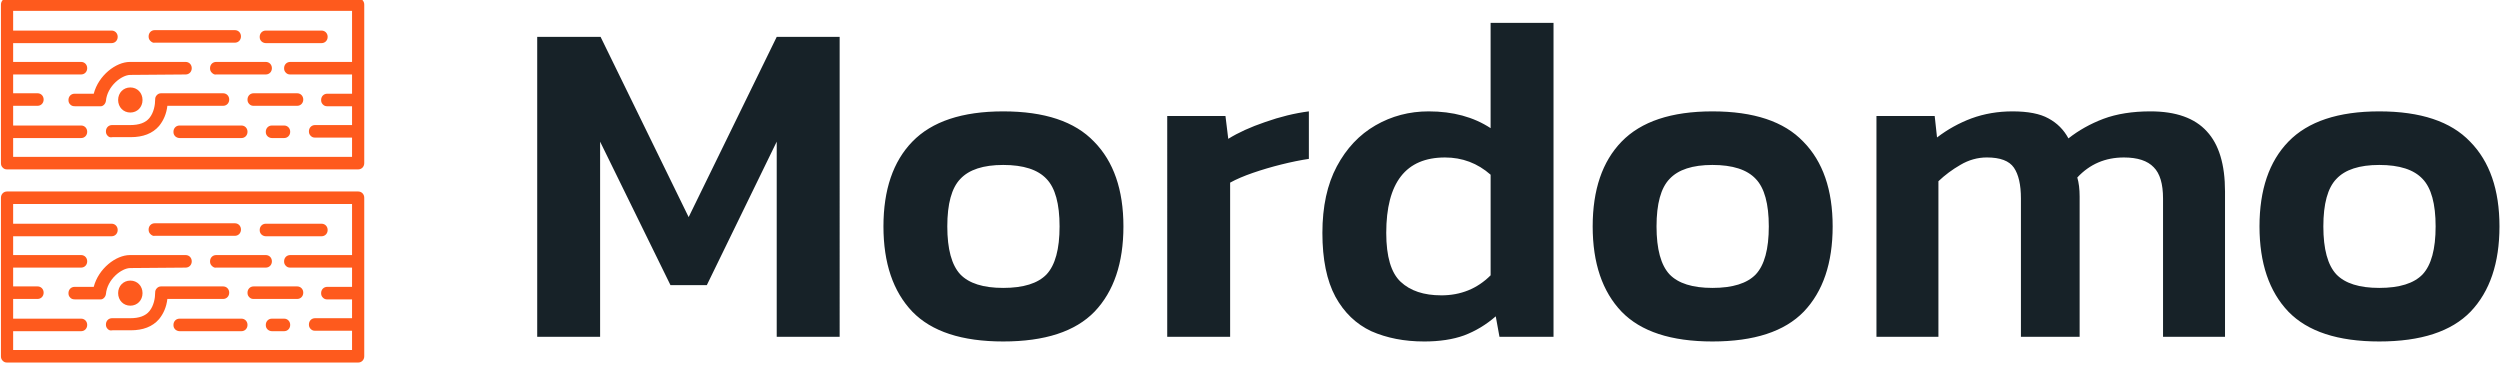 <?xml version="1.0" encoding="UTF-8" standalone="no"?>
<!-- Created with Inkscape (http://www.inkscape.org/) -->

<svg
   width="141.191mm"
   height="20.632mm"
   viewBox="0 0 141.191 20.632"
   version="1.1"
   id="svg1"
   xml:space="preserve"
   inkscape:version="1.3.2 (091e20e, 2023-11-25, custom)"
   sodipodi:docname="mordomo.svg"
   xmlns:inkscape="http://www.inkscape.org/namespaces/inkscape"
   xmlns:sodipodi="http://sodipodi.sourceforge.net/DTD/sodipodi-0.dtd"
   xmlns="http://www.w3.org/2000/svg"
   xmlns:svg="http://www.w3.org/2000/svg"><sodipodi:namedview
     id="namedview1"
     pagecolor="#ffffff"
     bordercolor="#000000"
     borderopacity="0.25"
     inkscape:showpageshadow="2"
     inkscape:pageopacity="0.0"
     inkscape:pagecheckerboard="0"
     inkscape:deskcolor="#d1d1d1"
     inkscape:document-units="mm"
     inkscape:zoom="2.09"
     inkscape:cx="377.27273"
     inkscape:cy="346.17225"
     inkscape:window-width="2560"
     inkscape:window-height="1369"
     inkscape:window-x="-8"
     inkscape:window-y="-8"
     inkscape:window-maximized="1"
     inkscape:current-layer="g7" /><defs
     id="defs1" /><g
     inkscape:label="Ebene 1"
     inkscape:groupmode="layer"
     id="layer1"
     transform="translate(-41.198,-81.547)"><g
       id="g7"
       transform="matrix(0.93,0,0,0.956,5.082,3.323)"><g
         id="g1"><g
           id="g13"
           transform="matrix(0.688,0,0,0.688,15.589,28.907)" /><g
           id="g2"
           inkscape:export-filename="..\OneDrive\Code\DHBW Webengineering\assets\logo\mordomo.svg"
           inkscape:export-xdpi="96"
           inkscape:export-ydpi="96"><g
             id="g3"><g
               id="g4"
               inkscape:export-filename="mordomo_white_oranget.svg"
               inkscape:export-xdpi="96"
               inkscape:export-ydpi="96"><g
                 id="g5"><g
                   transform="matrix(0.031,0.031,-0.031,0.031,49.923,70.969)"
                   id="g12"
                   style="fill:#fe5a1d;fill-opacity:1;stroke:none;stroke-opacity:1">
	<g
   id="g11"
   style="fill:#fe5a1d;fill-opacity:1;stroke:none;stroke-opacity:1">
		<g
   id="g10"
   style="fill:#fe5a1d;fill-opacity:1;stroke:none;stroke-opacity:1">
			<path
   d="M 508.44,152.6 357.4,1.56 c -3.413,-3.413 -8.533,-3.413 -11.947,0 L 1.56,345.453 c -3.413,3.413 -3.413,8.533 0,11.947 L 152.6,508.44 c 1.707,1.707 3.413,2.56 5.973,2.56 2.56,0 4.267,-0.853 5.973,-2.56 L 508.44,164.547 c 3.413,-3.414 3.413,-8.534 0,-11.947 z m -349.867,337.92 -17.92,-17.92 66.56,-66.56 c 3.413,-3.413 3.413,-8.533 0,-11.947 -3.413,-3.413 -8.533,-3.413 -11.947,0 l -66.56,66.56 -18.773,-18.773 23.893,-23.893 c 3.413,-3.413 3.413,-8.533 0,-11.947 -3.413,-3.414 -8.533,-3.413 -11.947,0 l -23.893,23.893 -17.92,-17.92 66.56,-66.56 c 3.413,-3.413 3.413,-8.533 0,-11.947 -3.413,-3.413 -8.533,-3.413 -11.947,0 l -66.56,66.56 -17.92,-17.92 96.427,-96.427 c 3.413,-3.413 3.413,-8.533 0,-11.947 -3.413,-3.414 -8.533,-3.413 -11.947,0 L 38.253,370.2 19.48,351.427 351.427,19.48 l 48.64,48.64 -60.587,60.587 c -3.413,3.413 -3.413,8.533 0,11.947 1.707,1.707 3.413,2.56 5.973,2.56 2.56,0 4.267,-0.853 5.973,-2.56 l 60.587,-60.587 18.347,18.347 -24.32,24.32 c -3.413,3.413 -3.413,8.533 0,11.947 1.707,1.707 3.413,2.56 5.973,2.56 2.56,0 4.267,-0.853 5.973,-2.56 l 24.32,-24.32 17.92,17.92 -36.267,36.267 c -3.413,3.413 -3.413,8.533 0,11.947 1.707,1.707 3.413,2.56 5.973,2.56 2.56,0 4.267,-0.853 5.973,-2.56 l 36.267,-36.267 18.347,18.347 z"
   id="path1"
   style="fill:#fe5a1d;fill-opacity:1;stroke:none;stroke-opacity:1"
   sodipodi:nodetypes="sscscssccsccsccccsscccsccccsscccccssscccssscccssscccc" />
			<path
   d="m 182.467,245.613 c 2.56,0 5.12,-0.853 5.973,-2.56 l 78.507,-78.507 c 3.413,-3.413 3.413,-8.533 0,-11.947 -3.413,-3.414 -8.533,-3.413 -11.947,0 l -78.507,78.507 c -3.413,3.413 -3.413,8.533 0,11.947 1.707,1.707 3.414,2.56 5.974,2.56 z"
   id="path2"
   style="fill:#fe5a1d;fill-opacity:1;stroke:none;stroke-opacity:1" />
			<path
   d="m 291.693,137.24 c 1.707,0 4.267,-0.853 5.973,-2.56 l 54.613,-54.613 c 3.413,-3.413 3.413,-8.533 0,-11.947 -3.413,-3.414 -8.533,-3.413 -11.947,0 l -54.613,54.613 c -3.413,3.413 -3.413,8.533 0,11.947 1.708,1.707 3.414,2.56 5.974,2.56 z"
   id="path3"
   style="fill:#fe5a1d;fill-opacity:1;stroke:none;stroke-opacity:1" />
			<path
   d="m 315.587,152.6 -48.64,48.64 c -3.413,3.413 -3.413,8.533 0,11.947 1.707,1.707 3.413,2.56 5.973,2.56 2.56,0 5.12,-0.853 5.973,-2.56 l 48.64,-48.64 c 3.413,-3.413 3.413,-8.533 0,-11.947 -3.413,-3.413 -8.533,-3.413 -11.946,0 z"
   id="path4"
   style="fill:#fe5a1d;fill-opacity:1;stroke:none;stroke-opacity:1" />
			<path
   d="m 333.507,206.36 c 1.707,1.707 3.413,2.56 5.973,2.56 2.56,0 4.267,-0.853 5.973,-2.56 l 42.667,-42.667 c 3.413,-3.413 3.413,-8.533 0,-11.947 -3.413,-3.413 -8.533,-3.413 -11.947,0 l -42.667,42.667 c -3.413,3.414 -3.413,8.534 0.001,11.947 z"
   id="path5"
   style="fill:#fe5a1d;fill-opacity:1;stroke:none;stroke-opacity:1" />
			<path
   d="m 231.107,309.613 c -6.827,-6.827 -17.067,-6.827 -23.893,0 -6.826,6.827 -6.827,17.067 0,23.893 6.827,6.826 17.067,6.827 23.893,0 6.826,-6.827 6.826,-17.066 0,-23.893 z"
   id="path6"
   style="fill:#fe5a1d;fill-opacity:1;stroke:none;stroke-opacity:1" />
			<path
   d="m 249.027,243.053 c 3.413,-3.413 3.413,-8.533 0,-11.947 -3.413,-3.414 -8.533,-3.413 -11.947,0 l -54.613,54.613 c -13.653,13.653 -17.92,43.52 -5.12,65.707 L 158.573,370.2 c -3.413,3.413 -3.413,8.533 0,11.947 1.707,1.707 3.413,2.56 5.973,2.56 2.56,0 4.267,-0.853 6.827,-3.413 l 23.893,-23.893 c 3.413,-2.56 3.413,-7.68 0.853,-11.093 -12.8,-15.36 -9.387,-40.107 -0.853,-48.64 z"
   id="path7"
   style="fill:#fe5a1d;fill-opacity:1;stroke:none;stroke-opacity:1" />
			<path
   d="m 260.973,290.84 54.613,-54.613 c 3.413,-3.413 3.413,-8.533 0,-11.947 -3.413,-3.413 -8.533,-3.413 -11.947,0 l -60.587,60.587 c -1.707,1.707 -2.56,3.413 -2.56,5.973 0,2.56 0.853,4.267 2.56,5.973 5.12,5.12 11.093,13.653 11.947,23.04 0.853,8.533 -3.413,17.067 -11.947,25.6 l -17.92,17.92 c -3.413,3.413 -3.413,8.533 0,11.947 1.707,1.707 3.413,2.56 5.973,2.56 2.56,0 4.267,-0.853 5.973,-3.413 l 17.92,-17.92 c 11.947,-11.947 17.92,-24.747 17.067,-38.4 -0.852,-9.387 -4.265,-18.774 -11.092,-27.307 z"
   id="path8"
   style="fill:#fe5a1d;fill-opacity:1;stroke:none;stroke-opacity:1" />
			<path
   d="m 352.28,237.08 -60.587,60.587 c -3.413,3.413 -3.413,8.533 0,11.947 1.707,1.707 3.413,2.56 5.973,2.56 1.707,0 4.267,-0.853 5.973,-2.56 l 60.587,-60.587 c 3.413,-3.413 3.413,-8.533 0,-11.947 -3.413,-3.414 -8.533,-3.413 -11.946,0 z"
   id="path9"
   style="fill:#fe5a1d;fill-opacity:1;stroke:none;stroke-opacity:1" />
			<path
   d="m 394.093,195.267 -11.947,11.947 c -3.413,3.413 -3.413,8.533 0,11.947 1.707,1.707 3.413,2.56 5.973,2.56 1.707,0 4.267,-0.853 5.973,-2.56 l 11.947,-11.947 c 3.413,-3.413 3.413,-8.533 0,-11.947 -3.412,-3.414 -8.532,-3.414 -11.946,0 z"
   id="path10"
   style="fill:#fe5a1d;fill-opacity:1;stroke:none;stroke-opacity:1" />
		</g>
	</g>
</g><g
                   style="fill:#fe5a1d;fill-opacity:1;stroke:none;stroke-opacity:1"
                   id="g6-3"
                   transform="matrix(0.031,0.031,-0.031,0.031,49.923,82.317)"><g
                     transform="translate(1,1)"
                     id="g12-0"
                     style="fill:#fe5a1d;fill-opacity:1;stroke:none;stroke-opacity:1">
	<g
   id="g11-9"
   style="fill:#fe5a1d;fill-opacity:1;stroke:none;stroke-opacity:1">
		<g
   id="g10-0"
   style="fill:#fe5a1d;fill-opacity:1;stroke:none;stroke-opacity:1">
			<path
   d="M 508.44,152.6 357.4,1.56 c -3.413,-3.413 -8.533,-3.413 -11.947,0 L 1.56,345.453 c -3.413,3.413 -3.413,8.533 0,11.947 L 152.6,508.44 c 1.707,1.707 3.413,2.56 5.973,2.56 2.56,0 4.267,-0.853 5.973,-2.56 L 508.44,164.547 c 3.413,-3.414 3.413,-8.534 0,-11.947 z m -349.867,337.92 -17.92,-17.92 66.56,-66.56 c 3.413,-3.413 3.413,-8.533 0,-11.947 -3.413,-3.413 -8.533,-3.413 -11.947,0 l -66.56,66.56 -18.773,-18.773 23.893,-23.893 c 3.413,-3.413 3.413,-8.533 0,-11.947 -3.413,-3.414 -8.533,-3.413 -11.947,0 l -23.893,23.893 -17.92,-17.92 66.56,-66.56 c 3.413,-3.413 3.413,-8.533 0,-11.947 -3.413,-3.413 -8.533,-3.413 -11.947,0 l -66.56,66.56 -17.92,-17.92 96.427,-96.427 c 3.413,-3.413 3.413,-8.533 0,-11.947 -3.413,-3.414 -8.533,-3.413 -11.947,0 L 38.253,370.2 19.48,351.427 351.427,19.48 l 48.64,48.64 -60.587,60.587 c -3.413,3.413 -3.413,8.533 0,11.947 1.707,1.707 3.413,2.56 5.973,2.56 2.56,0 4.267,-0.853 5.973,-2.56 l 60.587,-60.587 18.347,18.347 -24.32,24.32 c -3.413,3.413 -3.413,8.533 0,11.947 1.707,1.707 3.413,2.56 5.973,2.56 2.56,0 4.267,-0.853 5.973,-2.56 l 24.32,-24.32 17.92,17.92 -36.267,36.267 c -3.413,3.413 -3.413,8.533 0,11.947 1.707,1.707 3.413,2.56 5.973,2.56 2.56,0 4.267,-0.853 5.973,-2.56 l 36.267,-36.267 18.347,18.347 z"
   id="path1-7"
   style="fill:#fe5a1d;fill-opacity:1;stroke:none;stroke-opacity:1"
   sodipodi:nodetypes="sscscssccsccsccccsscccsccccsscccccssscccssscccssscccc" />
			<path
   d="m 182.467,245.613 c 2.56,0 5.12,-0.853 5.973,-2.56 l 78.507,-78.507 c 3.413,-3.413 3.413,-8.533 0,-11.947 -3.413,-3.414 -8.533,-3.413 -11.947,0 l -78.507,78.507 c -3.413,3.413 -3.413,8.533 0,11.947 1.707,1.707 3.414,2.56 5.974,2.56 z"
   id="path2-5"
   style="fill:#fe5a1d;fill-opacity:1;stroke:none;stroke-opacity:1" />
			<path
   d="m 291.693,137.24 c 1.707,0 4.267,-0.853 5.973,-2.56 l 54.613,-54.613 c 3.413,-3.413 3.413,-8.533 0,-11.947 -3.413,-3.414 -8.533,-3.413 -11.947,0 l -54.613,54.613 c -3.413,3.413 -3.413,8.533 0,11.947 1.708,1.707 3.414,2.56 5.974,2.56 z"
   id="path3-7"
   style="fill:#fe5a1d;fill-opacity:1;stroke:none;stroke-opacity:1" />
			<path
   d="m 315.587,152.6 -48.64,48.64 c -3.413,3.413 -3.413,8.533 0,11.947 1.707,1.707 3.413,2.56 5.973,2.56 2.56,0 5.12,-0.853 5.973,-2.56 l 48.64,-48.64 c 3.413,-3.413 3.413,-8.533 0,-11.947 -3.413,-3.413 -8.533,-3.413 -11.946,0 z"
   id="path4-3"
   style="fill:#fe5a1d;fill-opacity:1;stroke:none;stroke-opacity:1" />
			<path
   d="m 333.507,206.36 c 1.707,1.707 3.413,2.56 5.973,2.56 2.56,0 4.267,-0.853 5.973,-2.56 l 42.667,-42.667 c 3.413,-3.413 3.413,-8.533 0,-11.947 -3.413,-3.413 -8.533,-3.413 -11.947,0 l -42.667,42.667 c -3.413,3.414 -3.413,8.534 0.001,11.947 z"
   id="path5-4"
   style="fill:#fe5a1d;fill-opacity:1;stroke:none;stroke-opacity:1" />
			<path
   d="m 231.107,309.613 c -6.827,-6.827 -17.067,-6.827 -23.893,0 -6.826,6.827 -6.827,17.067 0,23.893 6.827,6.826 17.067,6.827 23.893,0 6.826,-6.827 6.826,-17.066 0,-23.893 z"
   id="path6-5"
   style="fill:#fe5a1d;fill-opacity:1;stroke:none;stroke-opacity:1" />
			<path
   d="m 249.027,243.053 c 3.413,-3.413 3.413,-8.533 0,-11.947 -3.413,-3.414 -8.533,-3.413 -11.947,0 l -54.613,54.613 c -13.653,13.653 -17.92,43.52 -5.12,65.707 L 158.573,370.2 c -3.413,3.413 -3.413,8.533 0,11.947 1.707,1.707 3.413,2.56 5.973,2.56 2.56,0 4.267,-0.853 6.827,-3.413 l 23.893,-23.893 c 3.413,-2.56 3.413,-7.68 0.853,-11.093 -12.8,-15.36 -9.387,-40.107 -0.853,-48.64 z"
   id="path7-7"
   style="fill:#fe5a1d;fill-opacity:1;stroke:none;stroke-opacity:1" />
			<path
   d="m 260.973,290.84 54.613,-54.613 c 3.413,-3.413 3.413,-8.533 0,-11.947 -3.413,-3.413 -8.533,-3.413 -11.947,0 l -60.587,60.587 c -1.707,1.707 -2.56,3.413 -2.56,5.973 0,2.56 0.853,4.267 2.56,5.973 5.12,5.12 11.093,13.653 11.947,23.04 0.853,8.533 -3.413,17.067 -11.947,25.6 l -17.92,17.92 c -3.413,3.413 -3.413,8.533 0,11.947 1.707,1.707 3.413,2.56 5.973,2.56 2.56,0 4.267,-0.853 5.973,-3.413 l 17.92,-17.92 c 11.947,-11.947 17.92,-24.747 17.067,-38.4 -0.852,-9.387 -4.265,-18.774 -11.092,-27.307 z"
   id="path8-8"
   style="fill:#fe5a1d;fill-opacity:1;stroke:none;stroke-opacity:1" />
			<path
   d="m 352.28,237.08 -60.587,60.587 c -3.413,3.413 -3.413,8.533 0,11.947 1.707,1.707 3.413,2.56 5.973,2.56 1.707,0 4.267,-0.853 5.973,-2.56 l 60.587,-60.587 c 3.413,-3.413 3.413,-8.533 0,-11.947 -3.413,-3.414 -8.533,-3.413 -11.946,0 z"
   id="path9-6"
   style="fill:#fe5a1d;fill-opacity:1;stroke:none;stroke-opacity:1" />
			<path
   d="m 394.093,195.267 -11.947,11.947 c -3.413,3.413 -3.413,8.533 0,11.947 1.707,1.707 3.413,2.56 5.973,2.56 1.707,0 4.267,-0.853 5.973,-2.56 l 11.947,-11.947 c 3.413,-3.413 3.413,-8.533 0,-11.947 -3.412,-3.414 -8.532,-3.414 -11.946,0 z"
   id="path10-0"
   style="fill:#fe5a1d;fill-opacity:1;stroke:none;stroke-opacity:1" />
		</g>
	</g>
</g></g><path
                   style="font-weight:500;font-size:27.908px;font-family:Kanit;-inkscape-font-specification:'Kanit, Medium';fill:#172228;fill-opacity:1;stroke-width:0.527;stroke-linejoin:round"
                   d="M 70.471,103.166 V 85.194 h 3.795 l 5.275,10.8 5.275,-10.8 h 3.768 V 103.166 H 84.815 V 91.473 l -4.186,8.596 h -2.177 l -4.214,-8.596 v 11.693 z m 27.908,0.279 q -3.712,0 -5.442,-1.786 -1.73,-1.814 -1.73,-5.107 0,-3.293 1.73,-5.079 1.758,-1.814 5.442,-1.814 3.712,0 5.442,1.814 1.758,1.786 1.758,5.079 0,3.293 -1.73,5.107 -1.73,1.786 -5.47,1.786 z m 0,-3.209 q 1.814,0 2.595,-0.809 0.781,-0.837 0.781,-2.874 0,-2.037 -0.781,-2.847 -0.781,-0.837 -2.595,-0.837 -1.786,0 -2.567,0.837 -0.781,0.809 -0.781,2.847 0,2.037 0.781,2.874 0.781,0.809 2.567,0.809 z m 9.823,2.93 V 89.938 h 3.488 l 0.167,1.367 q 0.893,-0.558 2.205,-1.005 1.34,-0.474 2.623,-0.642 v 2.847 q -0.753,0.112 -1.647,0.335 -0.893,0.223 -1.702,0.502 -0.809,0.279 -1.367,0.586 v 9.237 z m 15.377,0.279 q -1.758,0 -3.154,-0.614 -1.367,-0.642 -2.149,-2.065 -0.781,-1.451 -0.781,-3.823 0,-2.372 0.865,-3.991 0.865,-1.619 2.316,-2.456 1.451,-0.837 3.181,-0.837 2.177,0 3.712,1.005 v -6.307 h 3.768 v 18.81 h -3.237 l -0.223,-1.228 q -0.865,0.754 -1.898,1.144 -1.005,0.363 -2.4,0.363 z m 1.033,-2.763 q 1.758,0 2.958,-1.2 v -6.028 q -1.172,-1.033 -2.735,-1.033 -3.516,0 -3.516,4.521 0,2.121 0.865,2.93 0.865,0.809 2.428,0.809 z m 16.242,2.763 q -3.712,0 -5.442,-1.786 -1.73,-1.814 -1.73,-5.107 0,-3.293 1.73,-5.079 1.758,-1.814 5.442,-1.814 3.712,0 5.442,1.814 1.758,1.786 1.758,5.079 0,3.293 -1.73,5.107 -1.73,1.786 -5.47,1.786 z m 0,-3.209 q 1.814,0 2.595,-0.809 0.781,-0.837 0.781,-2.874 0,-2.037 -0.781,-2.847 -0.781,-0.837 -2.595,-0.837 -1.786,0 -2.567,0.837 -0.781,0.809 -0.781,2.847 0,2.037 0.781,2.874 0.781,0.809 2.567,0.809 z m 9.823,2.93 V 89.938 h 3.488 l 0.14,1.284 q 0.949,-0.726 2.065,-1.144 1.144,-0.419 2.456,-0.419 1.395,0 2.149,0.419 0.781,0.419 1.2,1.2 0.921,-0.726 2.093,-1.172 1.2,-0.447 2.819,-0.447 2.288,0 3.377,1.2 1.088,1.172 1.088,3.6 v 8.707 h -3.712 v -8.289 q 0,-1.312 -0.558,-1.87 -0.558,-0.586 -1.786,-0.586 -1.674,0 -2.791,1.2 0.14,0.474 0.14,1.144 v 8.4 h -3.516 v -8.289 q 0,-1.228 -0.419,-1.842 -0.419,-0.614 -1.619,-0.614 -0.837,0 -1.591,0.447 -0.726,0.419 -1.312,0.977 v 9.321 z m 30.112,0.279 q -3.712,0 -5.442,-1.786 -1.73,-1.814 -1.73,-5.107 0,-3.293 1.73,-5.079 1.758,-1.814 5.442,-1.814 3.712,0 5.442,1.814 1.758,1.786 1.758,5.079 0,3.293 -1.73,5.107 -1.73,1.786 -5.47,1.786 z m 0,-3.209 q 1.814,0 2.595,-0.809 0.781,-0.837 0.781,-2.874 0,-2.037 -0.781,-2.847 -0.781,-0.837 -2.595,-0.837 -1.786,0 -2.567,0.837 -0.781,0.809 -0.781,2.847 0,2.037 0.781,2.874 0.781,0.809 2.567,0.809 z"
                   id="text13"
                   transform="scale(1.014,0.986)"
                   aria-label="Mordomo" /></g></g></g></g></g></g></g></svg>
